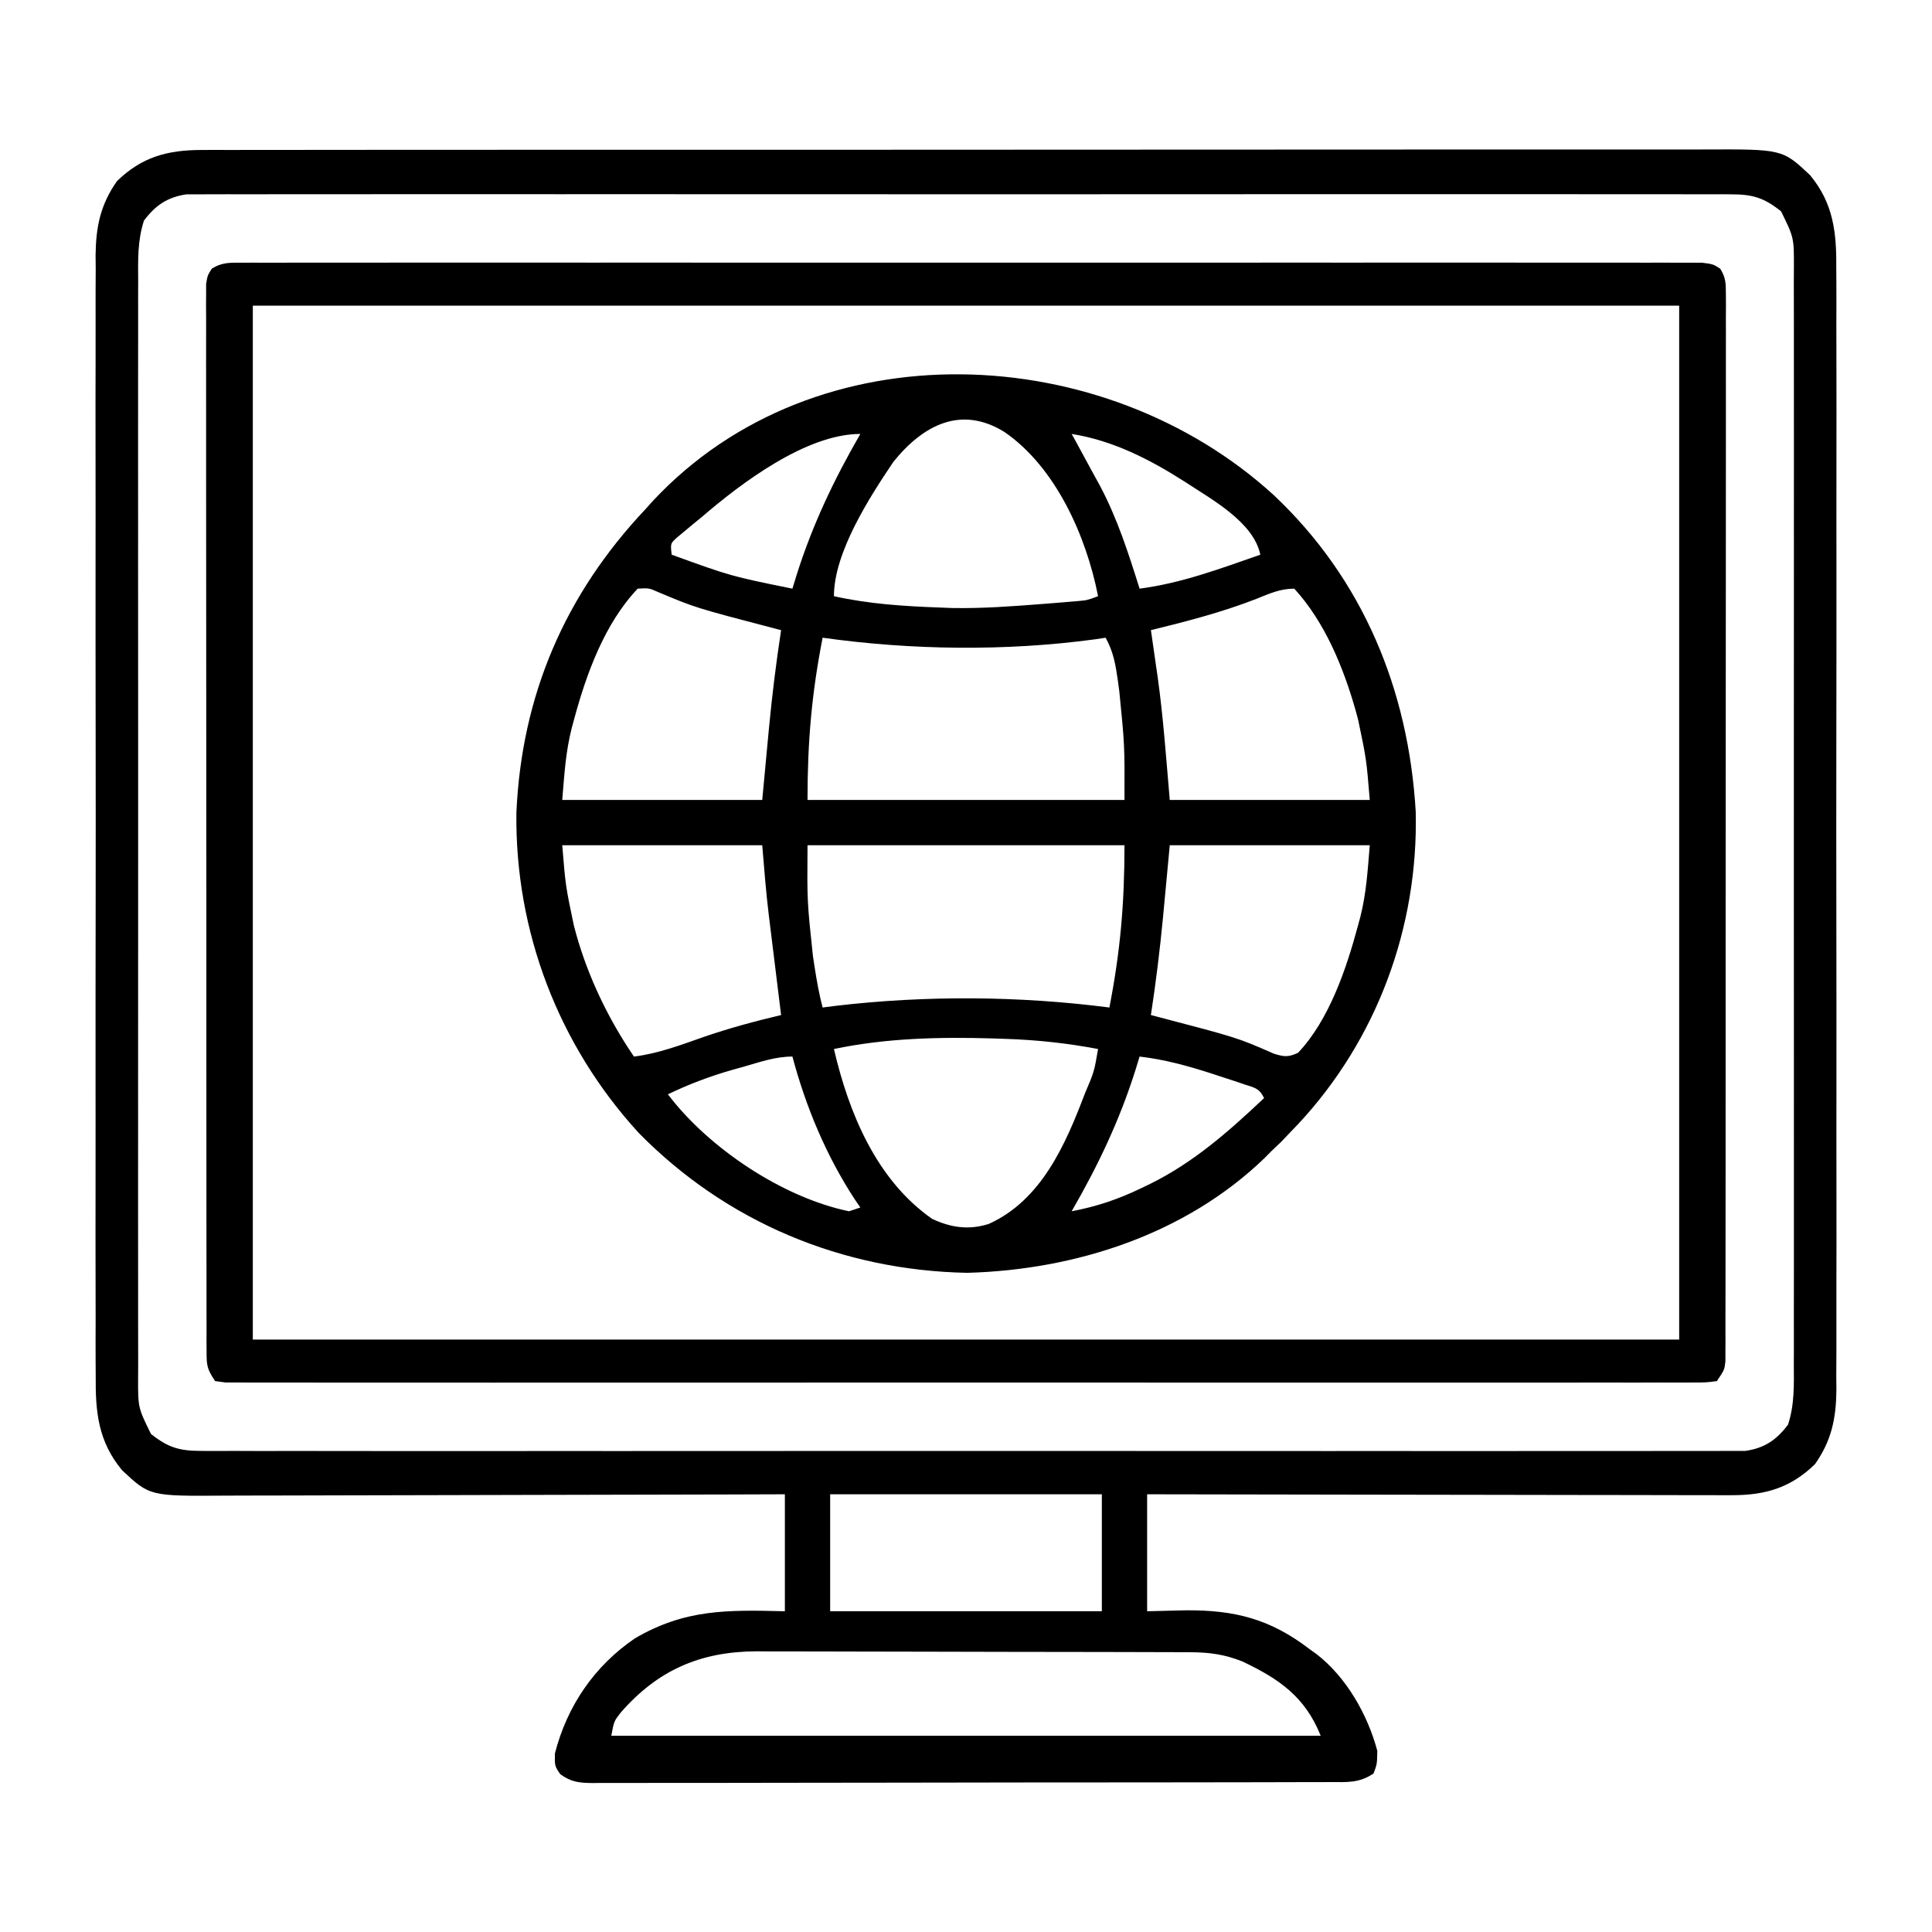 <?xml version="1.0" encoding="UTF-8"?>
<svg version="1.1" xmlns="http://www.w3.org/2000/svg" width="512" height="512">
<path d="M0 0 C0.714 -0.003 1.429 -0.006 2.165 -0.01 C4.554 -0.018 6.942 -0.012 9.331 -0.006 C11.063 -0.009 12.795 -0.013 14.527 -0.018 C19.282 -0.028 24.038 -0.026 28.793 -0.022 C33.923 -0.019 39.054 -0.028 44.184 -0.036 C54.233 -0.048 64.282 -0.05 74.332 -0.048 C82.499 -0.046 90.667 -0.048 98.835 -0.052 C100.578 -0.053 100.578 -0.053 102.356 -0.054 C104.717 -0.055 107.078 -0.056 109.438 -0.058 C131.582 -0.068 153.725 -0.066 175.869 -0.06 C196.128 -0.055 216.388 -0.066 236.647 -0.085 C257.448 -0.105 278.248 -0.113 299.049 -0.109 C310.727 -0.107 322.406 -0.11 334.085 -0.124 C344.027 -0.136 353.969 -0.137 363.911 -0.125 C368.983 -0.119 374.056 -0.118 379.128 -0.13 C383.773 -0.141 388.418 -0.138 393.062 -0.124 C394.741 -0.121 396.42 -0.124 398.099 -0.132 C418.946 -0.224 418.946 -0.224 426.268 6.643 C432.559 14.231 433.327 22.003 433.239 31.538 C433.247 32.846 433.255 34.155 433.263 35.502 C433.284 39.109 433.274 42.715 433.258 46.322 C433.247 50.222 433.264 54.121 433.278 58.02 C433.3 65.649 433.295 73.277 433.281 80.906 C433.27 87.108 433.268 93.31 433.274 99.512 C433.274 100.396 433.275 101.28 433.276 102.191 C433.278 103.986 433.279 105.782 433.281 107.578 C433.295 124.403 433.279 141.228 433.252 158.053 C433.229 172.479 433.233 186.905 433.256 201.331 C433.283 218.097 433.294 234.863 433.278 251.63 C433.277 253.419 433.275 255.208 433.274 256.997 C433.273 257.877 433.272 258.757 433.271 259.664 C433.267 265.856 433.274 272.048 433.286 278.24 C433.3 285.79 433.296 293.339 433.27 300.889 C433.256 304.738 433.251 308.587 433.268 312.437 C433.286 316.615 433.264 320.792 433.239 324.971 C433.251 326.18 433.262 327.389 433.273 328.635 C433.186 336.157 431.989 342.018 427.605 348.254 C421.219 354.481 414.53 356.509 405.613 356.495 C404.945 356.497 404.278 356.498 403.59 356.5 C401.373 356.503 399.156 356.492 396.939 356.482 C395.342 356.481 393.745 356.481 392.148 356.482 C387.826 356.483 383.504 356.471 379.182 356.457 C374.661 356.445 370.139 356.444 365.617 356.441 C357.061 356.435 348.505 356.419 339.948 356.399 C330.205 356.376 320.461 356.365 310.718 356.355 C290.68 356.334 270.642 356.298 250.605 356.254 C250.605 366.484 250.605 376.714 250.605 387.254 C255.678 387.131 255.678 387.131 260.855 387.004 C273.776 386.9 283.258 389.309 293.605 397.254 C294.219 397.694 294.834 398.134 295.468 398.587 C303.37 404.667 309.071 414.676 311.605 424.254 C311.542 427.754 311.542 427.754 310.605 430.254 C306.79 432.797 303.718 432.539 299.298 432.522 C298.012 432.529 298.012 432.529 296.7 432.536 C293.817 432.548 290.934 432.547 288.05 432.545 C285.987 432.551 283.924 432.558 281.861 432.565 C276.25 432.583 270.638 432.588 265.027 432.589 C260.347 432.591 255.668 432.598 250.988 432.605 C239.951 432.622 228.914 432.627 217.876 432.625 C206.479 432.624 195.081 432.645 183.683 432.677 C173.907 432.703 164.132 432.713 154.356 432.712 C148.513 432.712 142.67 432.717 136.827 432.739 C131.333 432.758 125.84 432.758 120.346 432.743 C118.328 432.741 116.309 432.746 114.29 432.758 C111.539 432.774 108.789 432.764 106.038 432.749 C105.234 432.759 104.431 432.77 103.603 432.78 C100.058 432.736 97.987 432.53 95.074 430.431 C93.605 428.254 93.605 428.254 93.663 424.934 C96.882 412.354 104.148 401.733 114.855 394.442 C128.189 386.641 139.409 386.884 154.605 387.254 C154.605 377.024 154.605 366.794 154.605 356.254 C149.744 356.27 144.884 356.286 139.876 356.302 C123.819 356.352 107.762 356.385 91.704 356.41 C81.969 356.425 72.233 356.446 62.497 356.481 C54.01 356.511 45.522 356.53 37.035 356.537 C32.542 356.541 28.05 356.55 23.558 356.572 C19.325 356.592 15.092 356.598 10.86 356.594 C9.31 356.595 7.761 356.601 6.212 356.612 C-13.715 356.753 -13.715 356.753 -21.059 349.866 C-27.35 342.278 -28.118 334.506 -28.03 324.971 C-28.038 323.663 -28.046 322.354 -28.054 321.006 C-28.075 317.4 -28.065 313.793 -28.049 310.187 C-28.038 306.287 -28.055 302.388 -28.069 298.489 C-28.091 290.86 -28.086 283.232 -28.072 275.603 C-28.061 269.401 -28.059 263.199 -28.065 256.997 C-28.065 256.113 -28.066 255.229 -28.067 254.318 C-28.068 252.523 -28.07 250.727 -28.072 248.931 C-28.086 232.106 -28.07 215.281 -28.043 198.456 C-28.02 184.03 -28.024 169.604 -28.047 155.178 C-28.074 138.412 -28.085 121.646 -28.069 104.879 C-28.068 103.09 -28.066 101.301 -28.065 99.512 C-28.064 98.632 -28.063 97.752 -28.062 96.845 C-28.058 90.653 -28.065 84.461 -28.077 78.269 C-28.091 70.719 -28.087 63.17 -28.061 55.62 C-28.047 51.771 -28.042 47.922 -28.059 44.072 C-28.077 39.894 -28.055 35.716 -28.03 31.538 C-28.042 30.329 -28.053 29.12 -28.064 27.874 C-27.977 20.352 -26.78 14.491 -22.395 8.254 C-15.874 1.894 -9.086 0.006 0 0 Z M-15.247 18.722 C-16.983 24.061 -16.808 29.199 -16.776 34.78 C-16.781 36.055 -16.786 37.33 -16.791 38.644 C-16.803 42.176 -16.797 45.708 -16.788 49.24 C-16.781 53.052 -16.791 56.864 -16.8 60.676 C-16.813 68.141 -16.81 75.606 -16.801 83.071 C-16.795 89.137 -16.794 95.204 -16.797 101.271 C-16.797 102.134 -16.798 102.998 -16.798 103.887 C-16.799 105.641 -16.8 107.395 -16.801 109.149 C-16.81 125.596 -16.8 142.043 -16.784 158.491 C-16.77 172.604 -16.773 186.717 -16.787 200.831 C-16.803 217.219 -16.809 233.607 -16.8 249.996 C-16.799 251.743 -16.798 253.491 -16.797 255.238 C-16.796 256.098 -16.796 256.958 -16.796 257.843 C-16.793 263.903 -16.797 269.963 -16.804 276.022 C-16.813 283.407 -16.811 290.791 -16.795 298.176 C-16.787 301.943 -16.784 305.711 -16.793 309.479 C-16.804 313.562 -16.791 317.645 -16.776 321.729 C-16.783 322.921 -16.79 324.113 -16.797 325.342 C-16.824 333.273 -16.824 333.273 -13.395 340.254 C-8.866 343.868 -5.873 344.755 -0.115 344.758 C0.957 344.767 0.957 344.767 2.05 344.775 C4.444 344.79 6.837 344.776 9.23 344.762 C10.964 344.767 12.697 344.773 14.43 344.781 C19.194 344.798 23.957 344.79 28.721 344.777 C33.858 344.768 38.995 344.782 44.132 344.793 C54.196 344.811 64.26 344.807 74.323 344.796 C82.501 344.787 90.679 344.785 98.857 344.79 C100.601 344.791 100.601 344.791 102.381 344.792 C104.744 344.793 107.107 344.794 109.469 344.795 C131.634 344.807 153.798 344.794 175.962 344.772 C194.987 344.754 214.013 344.758 233.038 344.776 C255.122 344.797 277.206 344.806 299.29 344.794 C301.644 344.792 303.998 344.791 306.352 344.79 C307.511 344.789 308.669 344.789 309.862 344.788 C318.032 344.784 326.202 344.79 334.371 344.8 C344.325 344.811 354.278 344.808 364.232 344.787 C369.312 344.776 374.392 344.772 379.472 344.785 C384.121 344.797 388.769 344.791 393.417 344.769 C395.101 344.765 396.785 344.767 398.468 344.777 C400.754 344.789 403.038 344.776 405.324 344.758 C406.594 344.757 407.864 344.757 409.173 344.756 C414.229 344.017 417.41 341.847 420.456 337.787 C422.192 332.448 422.017 327.31 421.985 321.729 C421.99 320.454 421.995 319.179 422 317.865 C422.012 314.333 422.006 310.801 421.997 307.269 C421.99 303.457 422 299.645 422.009 295.833 C422.022 288.368 422.019 280.903 422.01 273.438 C422.004 267.372 422.003 261.305 422.006 255.238 C422.006 254.375 422.007 253.511 422.007 252.622 C422.008 250.868 422.009 249.114 422.01 247.36 C422.019 230.913 422.009 214.466 421.993 198.018 C421.979 183.905 421.982 169.792 421.996 155.678 C422.012 139.29 422.018 122.902 422.009 106.513 C422.008 104.766 422.007 103.018 422.006 101.271 C422.005 99.981 422.005 99.981 422.005 98.665 C422.002 92.606 422.006 86.546 422.013 80.487 C422.022 73.102 422.02 65.718 422.004 58.333 C421.996 54.566 421.993 50.798 422.003 47.03 C422.013 42.947 422 38.864 421.985 34.78 C421.992 33.588 421.999 32.396 422.006 31.167 C422.033 23.236 422.033 23.236 418.605 16.254 C414.075 12.641 411.082 11.754 405.324 11.751 C404.609 11.745 403.895 11.739 403.159 11.733 C400.765 11.719 398.372 11.733 395.979 11.747 C394.245 11.742 392.512 11.736 390.779 11.728 C386.015 11.711 381.252 11.719 376.488 11.732 C371.351 11.741 366.214 11.727 361.077 11.716 C351.013 11.698 340.949 11.702 330.886 11.713 C322.708 11.722 314.53 11.724 306.352 11.719 C305.189 11.719 304.026 11.718 302.828 11.717 C300.465 11.716 298.102 11.715 295.74 11.713 C273.575 11.702 251.411 11.715 229.247 11.737 C210.222 11.755 191.196 11.751 172.171 11.733 C150.087 11.712 128.003 11.703 105.919 11.715 C103.565 11.717 101.211 11.718 98.857 11.719 C97.698 11.72 96.54 11.72 95.347 11.721 C87.177 11.725 79.007 11.719 70.838 11.709 C60.884 11.698 50.931 11.701 40.977 11.722 C35.897 11.733 30.817 11.737 25.737 11.724 C21.088 11.712 16.44 11.718 11.792 11.74 C10.108 11.744 8.424 11.742 6.741 11.732 C4.455 11.72 2.171 11.733 -0.115 11.751 C-2.02 11.752 -2.02 11.752 -3.964 11.753 C-9.02 12.492 -12.201 14.662 -15.247 18.722 Z M166.605 356.254 C166.605 366.484 166.605 376.714 166.605 387.254 C190.365 387.254 214.125 387.254 238.605 387.254 C238.605 377.024 238.605 366.794 238.605 356.254 C214.845 356.254 191.085 356.254 166.605 356.254 Z M111.101 414.106 C109.318 416.395 109.318 416.395 108.605 420.254 C170.645 420.254 232.685 420.254 296.605 420.254 C292.455 409.88 285.581 405.191 275.874 400.567 C271.225 398.701 267.126 398.13 262.135 398.114 C260.506 398.105 260.506 398.105 258.844 398.097 C257.662 398.096 256.48 398.094 255.262 398.093 C254.009 398.088 252.757 398.083 251.466 398.078 C248.036 398.066 244.606 398.059 241.176 398.054 C239.029 398.051 236.883 398.047 234.736 398.043 C228.008 398.029 221.281 398.019 214.553 398.016 C206.808 398.011 199.062 397.994 191.317 397.965 C185.317 397.943 179.317 397.933 173.316 397.932 C169.739 397.93 166.162 397.925 162.584 397.907 C158.588 397.887 154.591 397.892 150.594 397.898 C148.836 397.884 148.836 397.884 147.043 397.87 C132.175 397.945 120.915 402.85 111.101 414.106 Z " fill="#000000" transform="translate(53.395,39.746)"/>
<path d="M0 0 C23.731 22.354 35.759 51.711 37.648 83.945 C38.357 114.537 27.363 144.336 6.48 166.711 C5.815 167.404 5.15 168.098 4.465 168.812 C3.66 169.658 2.856 170.504 2.027 171.375 C1.182 172.179 0.336 172.984 -0.535 173.812 C-1.159 174.443 -1.783 175.073 -2.426 175.723 C-23.388 195.936 -52.531 205.345 -81.223 206.125 C-114.345 205.484 -145.015 192.717 -168.285 169.031 C-189.518 145.833 -201.089 115.642 -200.684 84.156 C-199.306 53.113 -187.842 26.41 -166.535 3.812 C-165.873 3.074 -165.21 2.335 -164.527 1.574 C-121.17 -44.833 -44.901 -40.991 0 0 Z M-100.75 -8.832 C-107.054 0.507 -116.535 15.181 -116.535 26.812 C-107.245 28.879 -98.014 29.466 -88.535 29.812 C-87.438 29.855 -86.341 29.898 -85.211 29.941 C-77.22 30.089 -69.31 29.496 -61.348 28.875 C-60.235 28.788 -59.123 28.701 -57.977 28.612 C-56.93 28.525 -55.883 28.438 -54.805 28.348 C-53.862 28.269 -52.92 28.191 -51.948 28.11 C-49.397 27.876 -49.397 27.876 -46.535 26.812 C-49.64 10.931 -57.777 -7.429 -71.41 -16.75 C-82.776 -23.74 -92.778 -18.688 -100.75 -8.832 Z M-151.535 5.812 C-152.324 6.457 -153.113 7.102 -153.926 7.766 C-155.032 8.686 -155.032 8.686 -156.16 9.625 C-156.812 10.168 -157.465 10.71 -158.137 11.27 C-159.871 12.836 -159.871 12.836 -159.535 15.812 C-143.84 21.502 -143.84 21.502 -127.535 24.812 C-127.195 23.699 -126.855 22.585 -126.504 21.438 C-122.285 8.015 -116.559 -4.029 -109.535 -16.188 C-123.928 -16.188 -141.276 -3.031 -151.535 5.812 Z M-53.535 -16.188 C-53.172 -15.533 -52.808 -14.878 -52.434 -14.203 C-50.783 -11.207 -49.157 -8.199 -47.535 -5.188 C-47.032 -4.274 -46.53 -3.36 -46.012 -2.418 C-41.404 6.298 -38.473 15.436 -35.535 24.812 C-24.427 23.367 -14.066 19.482 -3.535 15.812 C-5.35 7.095 -16.542 1.109 -23.64 -3.579 C-32.868 -9.466 -42.636 -14.467 -53.535 -16.188 Z M-168.535 24.812 C-177.316 34.049 -182.152 47.406 -185.41 59.5 C-185.715 60.62 -185.715 60.62 -186.026 61.763 C-187.652 68.245 -187.962 73.934 -188.535 80.812 C-171.045 80.812 -153.555 80.812 -135.535 80.812 C-134.634 71.241 -134.634 71.241 -133.741 61.669 C-132.914 53.005 -131.851 44.418 -130.535 35.812 C-131.134 35.657 -131.732 35.501 -132.348 35.341 C-153.269 29.866 -153.269 29.866 -163.172 25.695 C-165.583 24.638 -165.583 24.638 -168.535 24.812 Z M-4.535 27.5 C-13.668 31.065 -23.027 33.477 -32.535 35.812 C-32.455 36.358 -32.374 36.904 -32.292 37.467 C-31.908 40.102 -31.534 42.739 -31.16 45.375 C-31.034 46.232 -30.907 47.088 -30.777 47.971 C-29.242 58.907 -28.497 69.756 -27.535 80.812 C-10.045 80.812 7.445 80.812 25.465 80.812 C24.581 70.028 24.581 70.028 22.402 59.625 C22.188 58.825 21.974 58.024 21.754 57.2 C18.505 45.734 13.588 33.692 5.465 24.812 C1.724 24.812 -1.123 26.13 -4.535 27.5 Z M-119.535 37.812 C-122.431 52.655 -123.535 65.304 -123.535 80.812 C-95.815 80.812 -68.095 80.812 -39.535 80.812 C-39.488 66.261 -39.488 66.261 -40.91 52 C-41.036 51.061 -41.163 50.122 -41.293 49.154 C-41.893 44.953 -42.463 41.561 -44.535 37.812 C-45.966 38.029 -45.966 38.029 -47.426 38.25 C-70.976 41.426 -96.024 41.121 -119.535 37.812 Z M-188.535 92.812 C-187.651 103.597 -187.651 103.597 -185.473 114 C-185.259 114.8 -185.046 115.601 -184.826 116.425 C-181.569 127.95 -176.272 138.917 -169.535 148.812 C-162.979 148.012 -156.965 145.675 -150.762 143.516 C-144.099 141.236 -137.389 139.428 -130.535 137.812 C-130.709 136.407 -130.709 136.407 -130.886 134.974 C-131.323 131.44 -131.757 127.906 -132.189 124.373 C-132.376 122.854 -132.563 121.335 -132.751 119.817 C-133.024 117.613 -133.293 115.408 -133.562 113.203 C-133.645 112.543 -133.727 111.883 -133.812 111.203 C-134.555 105.075 -135.021 98.981 -135.535 92.812 C-153.025 92.812 -170.515 92.812 -188.535 92.812 Z M-123.535 92.812 C-123.644 107.687 -123.644 107.687 -122.098 122.188 C-121.963 123.074 -121.828 123.961 -121.689 124.875 C-121.117 128.572 -120.484 132.191 -119.535 135.812 C-118.414 135.668 -117.292 135.524 -116.137 135.375 C-92.155 132.562 -67.477 132.73 -43.535 135.812 C-40.64 120.97 -39.535 108.321 -39.535 92.812 C-67.255 92.812 -94.975 92.812 -123.535 92.812 Z M-27.535 92.812 C-28.436 102.384 -28.436 102.384 -29.33 111.956 C-30.157 120.62 -31.219 129.207 -32.535 137.812 C-31.937 137.968 -31.338 138.124 -30.722 138.284 C-9.635 143.802 -9.635 143.802 0.004 148.027 C2.744 148.902 3.869 149.02 6.465 147.812 C14.713 139.1 19.282 125.502 22.34 114.125 C22.543 113.378 22.746 112.631 22.955 111.862 C24.582 105.381 24.892 99.691 25.465 92.812 C7.975 92.812 -9.515 92.812 -27.535 92.812 Z M-116.535 146.812 C-112.584 163.795 -105.28 181.488 -90.535 191.812 C-85.537 194.157 -80.789 194.849 -75.488 193.16 C-61.55 186.866 -55.157 172.119 -50.035 158.625 C-47.576 152.869 -47.576 152.869 -46.535 146.812 C-54.716 145.265 -62.717 144.396 -71.035 144.125 C-72.159 144.086 -73.284 144.047 -74.442 144.007 C-88.577 143.595 -102.649 143.905 -116.535 146.812 Z M-35.535 148.812 C-35.875 149.926 -36.216 151.04 -36.566 152.188 C-40.785 165.61 -46.511 177.654 -53.535 189.812 C-46.934 188.555 -41.268 186.664 -35.223 183.75 C-34.394 183.352 -33.565 182.954 -32.711 182.545 C-21.138 176.822 -11.867 168.612 -2.535 159.812 C-3.88 157.123 -5.024 157.102 -7.84 156.156 C-8.729 155.857 -9.618 155.557 -10.534 155.248 C-11.483 154.939 -12.432 154.631 -13.41 154.312 C-14.364 153.998 -15.317 153.683 -16.3 153.359 C-22.637 151.312 -28.899 149.574 -35.535 148.812 Z M-140.66 151.562 C-142.029 151.941 -142.029 151.941 -143.426 152.328 C-149.382 154.025 -154.951 156.135 -160.535 158.812 C-149.791 173.032 -130.141 186.176 -112.535 189.812 C-111.545 189.482 -110.555 189.153 -109.535 188.812 C-110.02 188.106 -110.505 187.4 -111.004 186.672 C-118.593 175.055 -123.958 162.219 -127.535 148.812 C-132.124 148.812 -136.27 150.305 -140.66 151.562 Z " fill="#000000" transform="translate(337.535,131.188)"/>
<path d="M0 0 C0.671 -0.004 1.342 -0.009 2.034 -0.013 C4.299 -0.024 6.564 -0.014 8.829 -0.003 C10.463 -0.007 12.097 -0.012 13.731 -0.018 C18.233 -0.03 22.735 -0.024 27.238 -0.015 C32.089 -0.008 36.94 -0.018 41.79 -0.027 C51.298 -0.04 60.806 -0.037 70.313 -0.028 C78.038 -0.022 85.762 -0.021 93.487 -0.024 C94.584 -0.024 95.682 -0.025 96.813 -0.025 C99.043 -0.026 101.273 -0.027 103.503 -0.028 C124.431 -0.037 145.359 -0.027 166.287 -0.011 C184.259 0.003 202.231 0 220.204 -0.014 C241.055 -0.03 261.906 -0.036 282.757 -0.027 C284.979 -0.026 287.201 -0.025 289.423 -0.024 C291.063 -0.023 291.063 -0.023 292.736 -0.023 C300.454 -0.02 308.173 -0.024 315.892 -0.031 C325.293 -0.04 334.695 -0.038 344.096 -0.022 C348.896 -0.014 353.697 -0.011 358.497 -0.02 C362.886 -0.029 367.275 -0.025 371.665 -0.009 C373.257 -0.005 374.85 -0.007 376.443 -0.014 C378.599 -0.023 380.754 -0.014 382.91 0 C384.71 0.001 384.71 0.001 386.546 0.001 C389.455 0.378 389.455 0.378 391.34 1.596 C392.81 3.946 392.83 5.498 392.829 8.267 C392.837 9.282 392.844 10.296 392.851 11.341 C392.844 12.459 392.837 13.576 392.829 14.728 C392.833 15.912 392.837 17.097 392.841 18.318 C392.849 21.612 392.843 24.905 392.832 28.199 C392.823 31.749 392.832 35.299 392.838 38.85 C392.848 45.807 392.841 52.763 392.829 59.72 C392.815 67.817 392.817 75.914 392.819 84.01 C392.822 98.454 392.811 112.897 392.791 127.34 C392.772 141.365 392.765 155.39 392.77 169.415 C392.776 184.676 392.776 199.937 392.765 215.198 C392.764 216.824 392.763 218.451 392.761 220.077 C392.76 221.277 392.76 221.277 392.759 222.502 C392.756 228.15 392.756 233.797 392.758 239.445 C392.76 246.325 392.755 253.205 392.74 260.085 C392.733 263.597 392.729 267.109 392.734 270.621 C392.738 274.423 392.728 278.225 392.715 282.027 C392.719 283.145 392.723 284.263 392.727 285.414 C392.721 286.428 392.715 287.443 392.709 288.488 C392.708 289.366 392.707 290.244 392.707 291.149 C392.455 293.378 392.455 293.378 390.455 296.378 C387.657 296.754 387.657 296.754 383.999 296.755 C383.325 296.759 382.651 296.764 381.957 296.768 C379.677 296.779 377.398 296.769 375.118 296.758 C373.476 296.762 371.834 296.767 370.192 296.773 C365.663 296.785 361.133 296.779 356.604 296.77 C351.726 296.763 346.848 296.773 341.97 296.782 C332.407 296.795 322.844 296.792 313.281 296.783 C305.512 296.777 297.743 296.776 289.974 296.779 C288.871 296.779 287.767 296.78 286.63 296.78 C284.388 296.781 282.146 296.782 279.904 296.783 C258.859 296.792 237.813 296.782 216.768 296.766 C198.692 296.752 180.616 296.755 162.54 296.769 C141.572 296.785 120.604 296.791 99.637 296.782 C97.403 296.781 95.169 296.78 92.935 296.779 C91.836 296.779 90.737 296.778 89.604 296.778 C81.84 296.775 74.077 296.779 66.313 296.786 C56.858 296.795 47.402 296.793 37.947 296.777 C33.119 296.769 28.29 296.766 23.462 296.776 C19.048 296.784 14.634 296.78 10.22 296.764 C8.617 296.76 7.014 296.762 5.411 296.769 C3.244 296.778 1.078 296.769 -1.089 296.755 C-2.9 296.754 -2.9 296.754 -4.747 296.754 C-5.671 296.629 -6.594 296.505 -7.545 296.378 C-9.712 293.127 -9.796 292.242 -9.8 288.488 C-9.806 287.473 -9.811 286.459 -9.817 285.414 C-9.812 283.738 -9.812 283.738 -9.806 282.027 C-9.81 280.843 -9.814 279.658 -9.818 278.437 C-9.826 275.144 -9.826 271.85 -9.821 268.556 C-9.819 265.006 -9.828 261.456 -9.835 257.905 C-9.848 250.948 -9.85 243.992 -9.848 237.035 C-9.846 231.382 -9.848 225.729 -9.852 220.077 C-9.852 219.273 -9.853 218.47 -9.854 217.642 C-9.855 216.01 -9.856 214.377 -9.857 212.745 C-9.868 197.428 -9.866 182.111 -9.86 166.794 C-9.855 152.77 -9.866 138.747 -9.885 124.723 C-9.904 110.334 -9.913 95.946 -9.909 81.557 C-9.907 73.475 -9.909 65.392 -9.924 57.31 C-9.935 50.43 -9.937 43.55 -9.925 36.67 C-9.919 33.158 -9.918 29.646 -9.93 26.134 C-9.943 22.332 -9.932 18.53 -9.919 14.728 C-9.927 13.61 -9.934 12.492 -9.942 11.341 C-9.935 10.327 -9.927 9.312 -9.92 8.267 C-9.92 7.389 -9.92 6.511 -9.92 5.606 C-9.545 3.378 -9.545 3.378 -8.431 1.596 C-5.617 -0.222 -3.332 0.001 0 0 Z M2.455 11.378 C2.455 101.798 2.455 192.218 2.455 285.378 C127.195 285.378 251.935 285.378 380.455 285.378 C380.455 194.958 380.455 104.538 380.455 11.378 C255.715 11.378 130.975 11.378 2.455 11.378 Z " fill="#000000" transform="translate(64.545,69.622)"/>
</svg>
